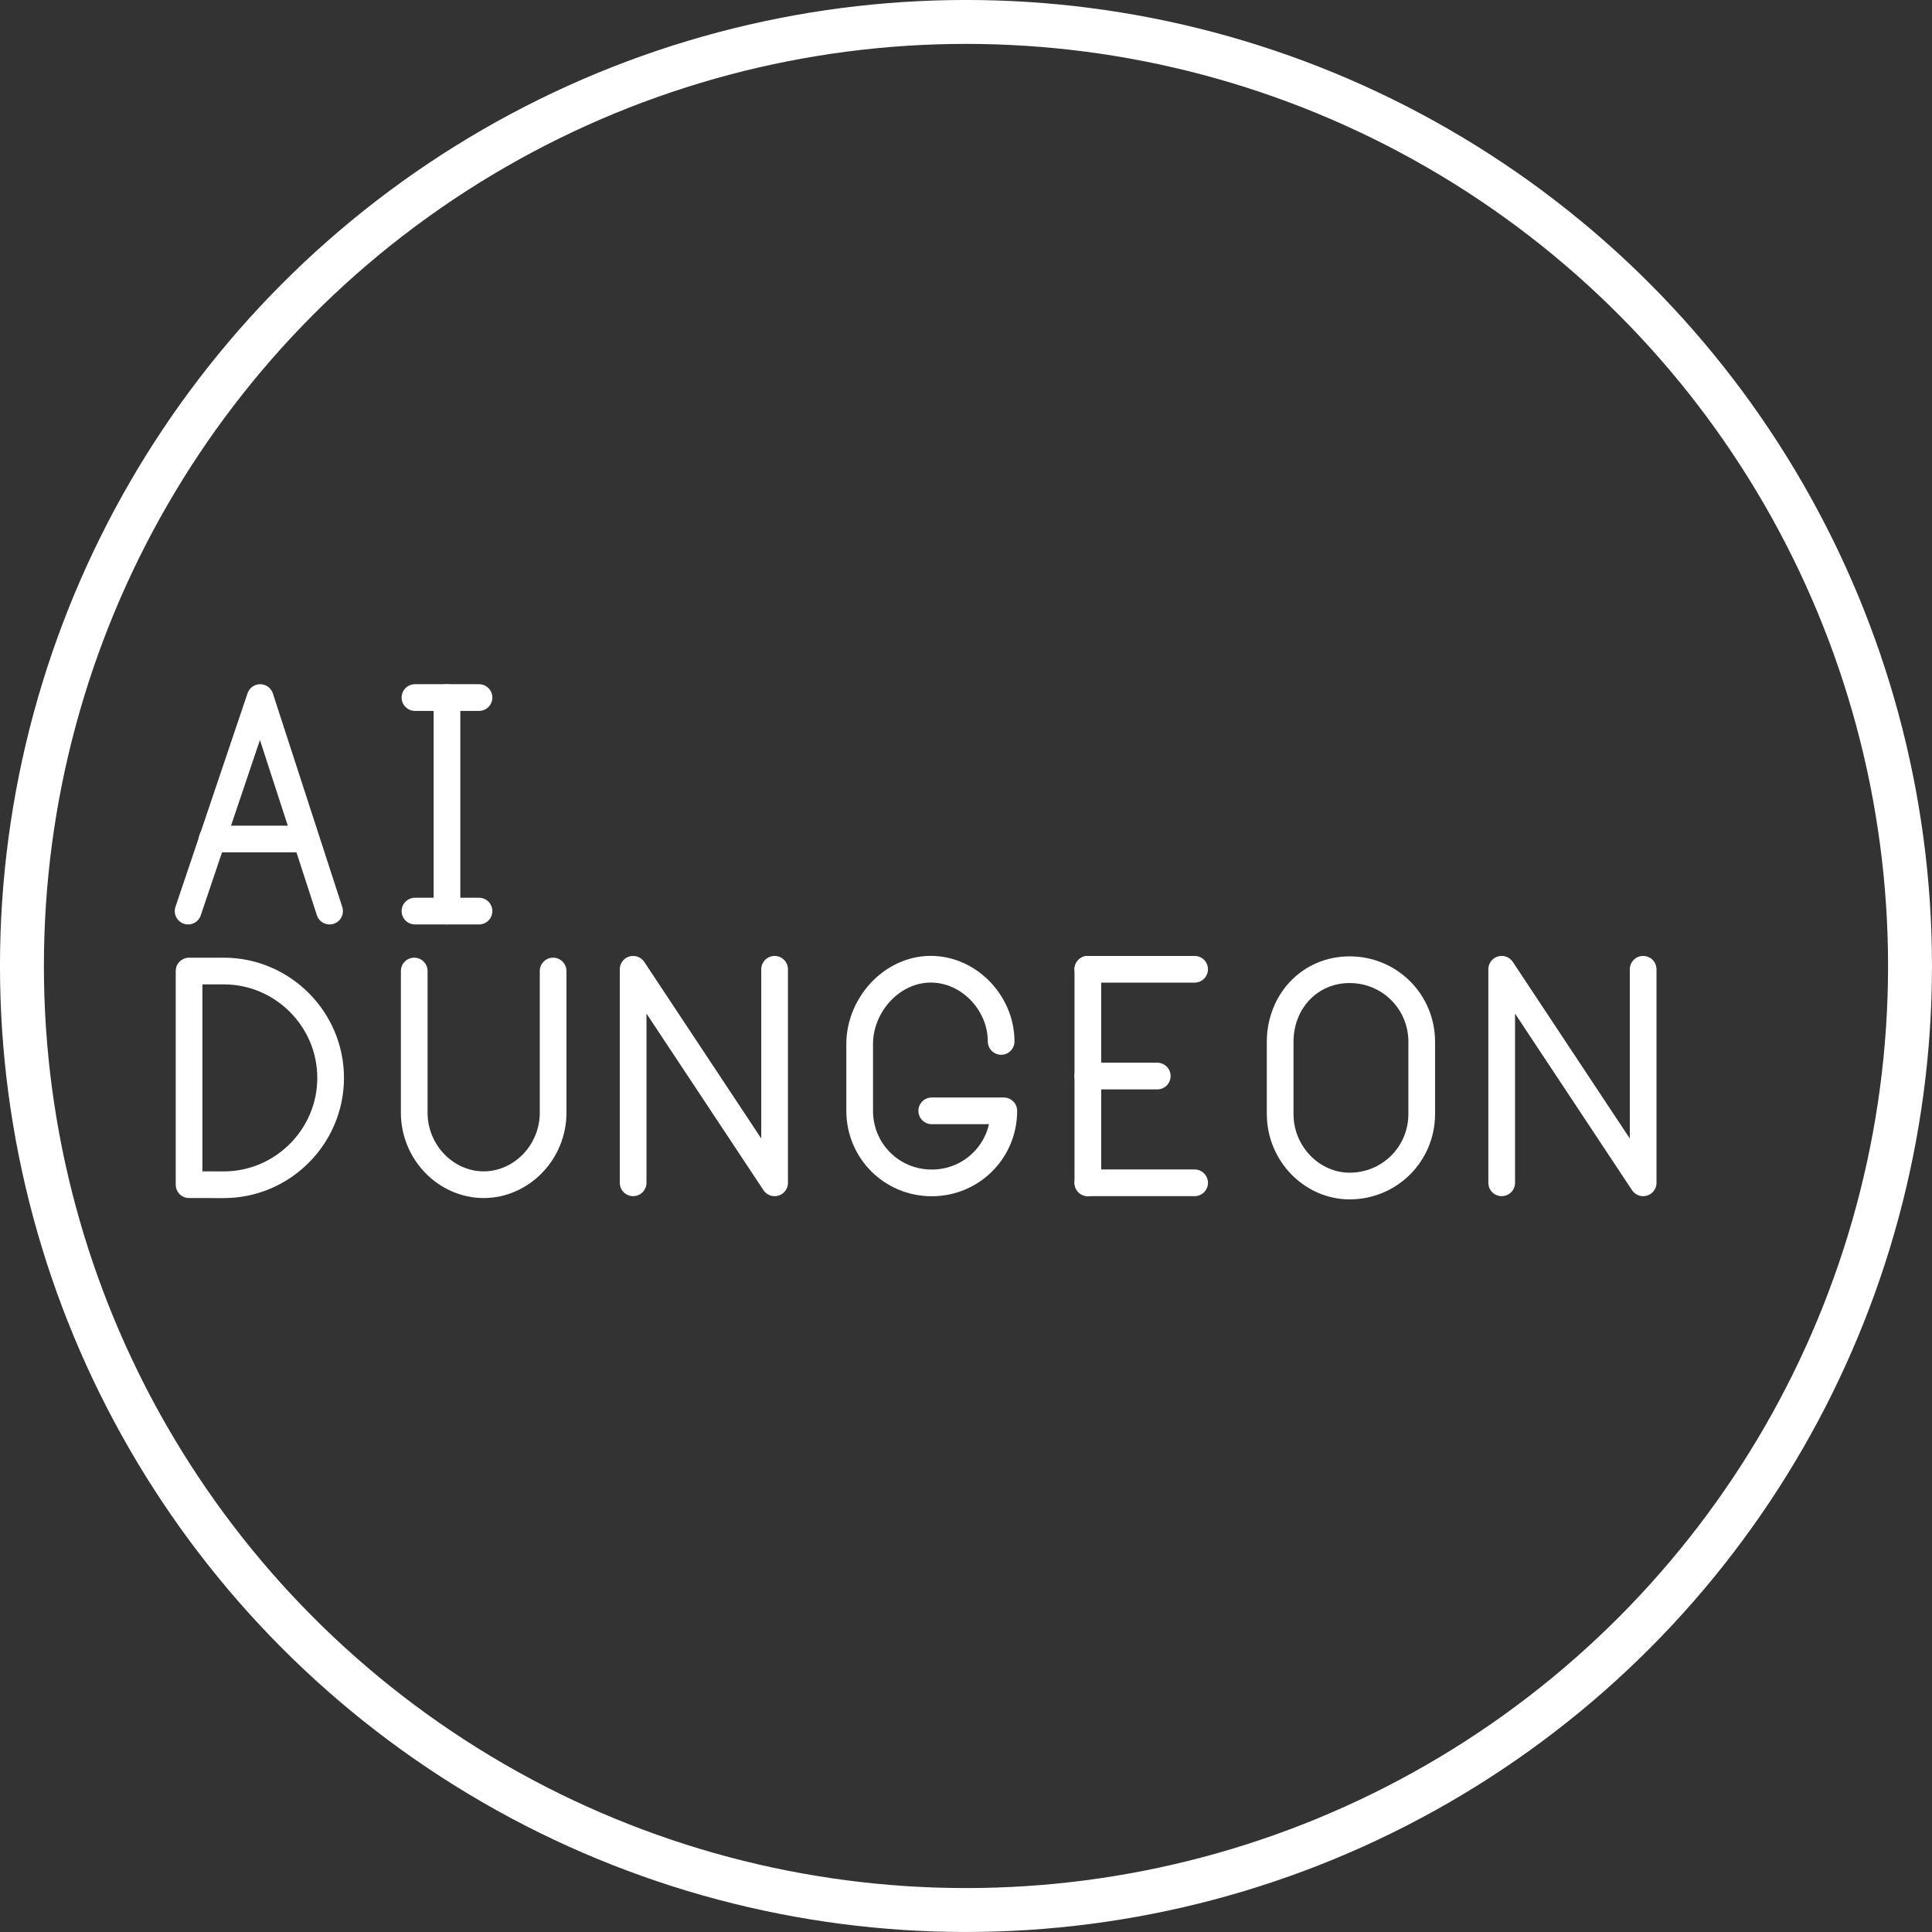 <?xml version="1.0" encoding="UTF-8" standalone="no"?>
<svg
   xmlns:dc="http://purl.org/dc/elements/1.1/"
   xmlns:cc="http://creativecommons.org/ns#"
   xmlns:rdf="http://www.w3.org/1999/02/22-rdf-syntax-ns#"
   xmlns:svg="http://www.w3.org/2000/svg"
   xmlns="http://www.w3.org/2000/svg"
   xmlns:sodipodi="http://sodipodi.sourceforge.net/DTD/sodipodi-0.dtd"
   xmlns:inkscape="http://www.inkscape.org/namespaces/inkscape"
   width="45.093mm"
   height="45.093mm"
   viewBox="0 0 45.093 45.093"
   version="1.1"
   id="svg2579"
   inkscape:version="1.0.2 (e86c870879, 2021-01-15)"
   sodipodi:docname="aidungeon.svg">
  <rect x="0" y="0" width="45.093" height="45.093" fill="#333333" stroke="none"/>
  <defs
     id="defs2573">
	
	
	
	
	
	
	
	
	
	
	
	
	
	
	
	
	
	
	
	
	
	
	
	
	
	
	
	
	
	
	
	
	
	
	
	
	
	
	
	
	
	
	
	
	
	
	
	
	
	
	
	
	
	
	
	
	
	
	
	
	
	
	
	
	
	
	
	
	
	
	
	
	
	
	
	
	
	
	
	
	
	
	
	
	
	
	
	
	
	
	
	
	
	
	
	
	
	
	
	
	
	
	
	
	
	
	
	
	
	
	
	
	
	
	
	
	
	
	
	
	
	
	
	
	
	
	
	
	
<style
   id="style4236">.a{fill:none;stroke:#fff;stroke-linecap:round;stroke-linejoin:round;}</style>
</defs>
  <sodipodi:namedview
     id="base"
     pagecolor="#0000ff"
     bordercolor="#666666"
     borderopacity="1.0"
     inkscape:pageopacity="0"
     inkscape:pageshadow="2"
     inkscape:zoom="2.8"
     inkscape:cx="79.093578"
     inkscape:cy="65.395833"
     inkscape:document-units="mm"
     inkscape:current-layer="layer1"
     inkscape:document-rotation="0"
     showgrid="false"
     inkscape:window-width="1920"
     inkscape:window-height="1044"
     inkscape:window-x="0"
     inkscape:window-y="130"
     inkscape:window-maximized="1" />
  <g
     inkscape:label="Layer 1"
     inkscape:groupmode="layer"
     id="layer1"
     transform="translate(-150.567,-86.311)">
    <g
       id="g2642"
       transform="matrix(0.623,0,0,0.623,73.032,44.653)">
		<line
   class="st0"
   x1="140"
   y1="101"
   x2="142.4"
   y2="101"
   id="line2636" />

		<line
   class="st0"
   x1="140"
   y1="93"
   x2="142.4"
   y2="93"
   id="line2638" />

		<line
   class="st0"
   x1="141.2"
   y1="93"
   x2="141.2"
   y2="101"
   id="line2640" />

	</g>
    <g
       id="g2672"
       transform="matrix(0.623,0,0,0.623,114.156,50.995)">
		<line
   class="st0"
   x1="99.2"
   y1="101"
   x2="103.2"
   y2="101"
   id="line2664" />

		<line
   class="st0"
   x1="99.2"
   y1="93"
   x2="103.2"
   y2="93"
   id="line2666" />

		<line
   class="st0"
   x1="99.2"
   y1="97"
   x2="101.8"
   y2="97"
   id="line2668" />

		<line
   class="st0"
   x1="99.2"
   y1="93"
   x2="99.2"
   y2="101"
   id="line2670" />

	</g>
    <g
       id="g2678"
       transform="matrix(0.623,0,0,0.623,96.744,50.997)">
		<path
   class="st0"
   d="m 123.9,95.7 c 0,-1.5 -1.3,-2.8 -2.8,-2.7 -1.4,0.1 -2.5,1.4 -2.5,2.8 v 2.5 c 0,1.5 1.2,2.7 2.7,2.7 v 0 c 1.5,0 2.7,-1.2 2.7,-2.7 h -2.7"
   id="path2674" />

		<path
   class="st0"
   d="M 123.9,95.7"
   id="path2676" />

	</g>
    <path
       class="st0"
       d="m 154.98,113.962 v -4.987 h 0.81 c 1.372,0 2.494,1.122 2.494,2.494 v 0 c 0,1.372 -1.122,2.494 -2.494,2.494 z"
       id="path2692"
       style="stroke-width:0.623" />
    <g
       id="g2726"
       transform="matrix(0.623,0,0,0.623,45.417,50.995)">
		<polyline
   class="st0"
   points="192.5,101 192.5,93 197.8,101 197.8,93   "
   id="polyline2724" />

	</g>
    <g
       id="g2752"
       transform="matrix(0.623,0,0,0.623,118.512,44.653)">
		<polyline
   class="st0"
   points="63.8,101 61.2,93 58.5,101   "
   id="polyline2748" />

		<line
   class="st0"
   x1="59.4"
   y1="98.3"
   x2="62.9"
   y2="98.3"
   id="line2750" />

	</g>
    <path
       class="st0"
       d="m 180.446,112.31 c 0,0.935 0.748,1.683 1.621,1.683 0.935,0 1.683,-0.748 1.683,-1.683 v -1.683 c 0,-0.935 -0.748,-1.683 -1.683,-1.683 -0.935,0 -1.621,0.748 -1.621,1.683 z"
       id="path3002"
       style="stroke-width:0.623" />
    <path
       class="st0"
       d="m 160.235,108.975 v 3.304 c 0,0.935 0.748,1.683 1.621,1.683 0.873,0 1.621,-0.748 1.621,-1.683 v -3.304"
       id="path3004"
       style="stroke-width:0.623" />
    <g
       id="g2726-5"
       transform="matrix(0.623,0,0,0.623,65.689,50.995)">
      <polyline
         class="st0"
         points="192.5,101 192.5,93 197.8,101 197.8,93   "
         id="polyline2724-6" />
    </g>
    <circle
       class="a"
       cx="173.113"
       cy="108.857"
       r="22.034"
       id="circle4240"
       style="stroke-width:1.025" />
  </g>
  <style
     type="text/css"
     id="style2595">
	.st0{fill:none;stroke:#FFFFFF;stroke-linecap:round;stroke-linejoin:round;stroke-miterlimit:10;}
	.st1{fill:#FFFFFF;}
	.st2{fill:none;stroke:#FFFFFF;stroke-width:0.998;stroke-linecap:round;stroke-linejoin:round;stroke-miterlimit:10;}
	.st3{fill:none;stroke:#FFFFFF;stroke-width:0.997;stroke-linecap:round;stroke-linejoin:round;stroke-miterlimit:10;}
	.st4{fill:none;stroke:#FFFFFF;stroke-width:0.866;stroke-linecap:round;stroke-linejoin:round;stroke-miterlimit:10;}
</style>
</svg>
